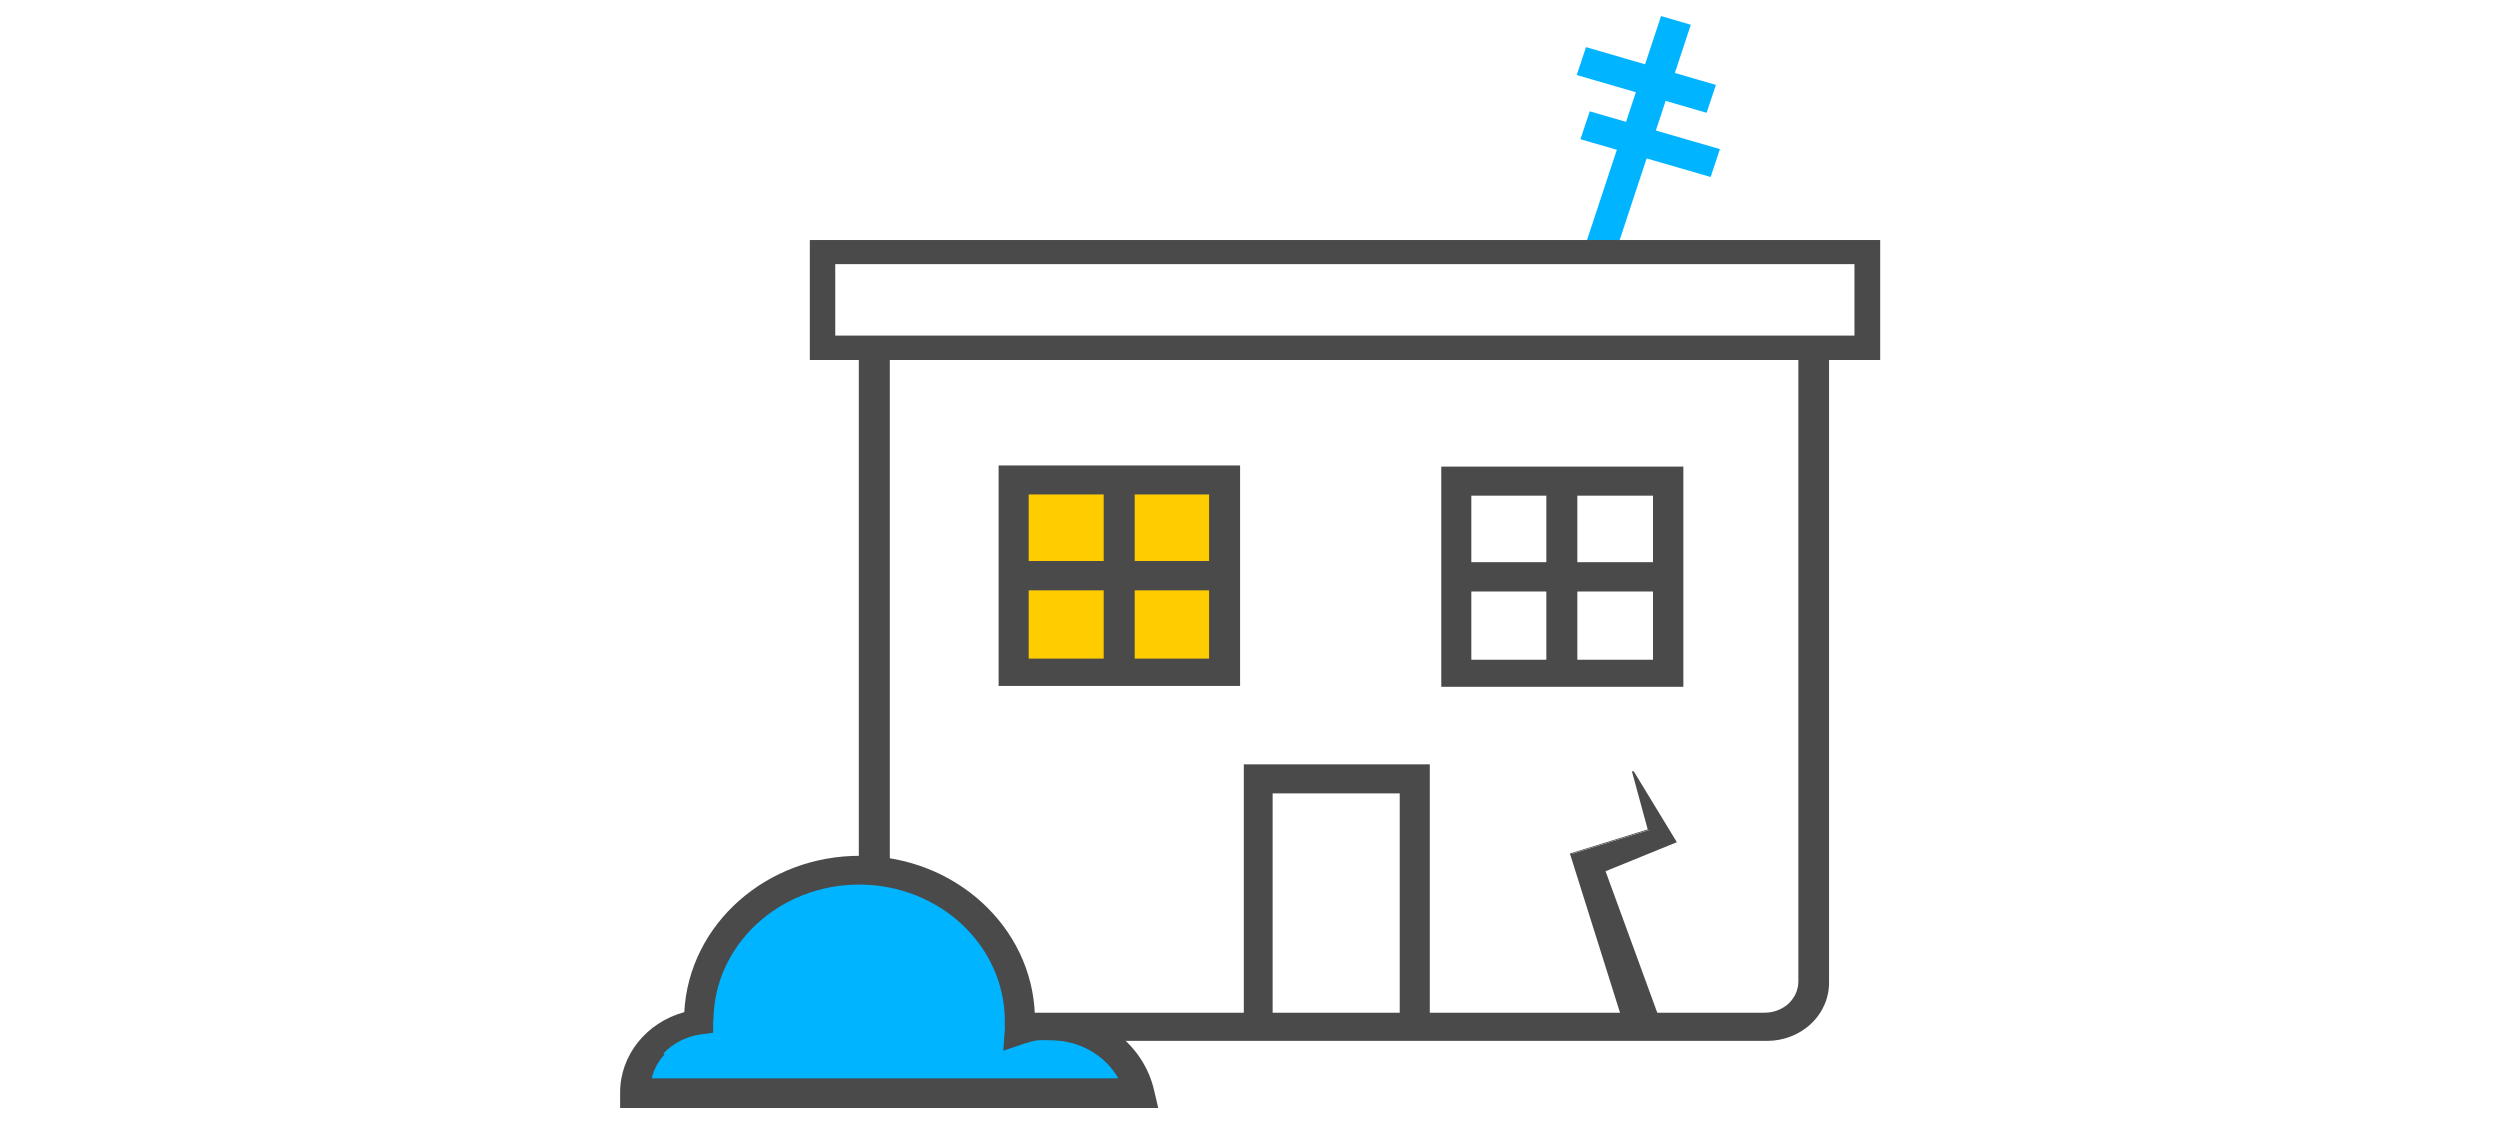 <svg id="eWAtmygHZYK1" xmlns="http://www.w3.org/2000/svg" xmlns:xlink="http://www.w3.org/1999/xlink" viewBox="-17.5 0 75.65 34" shape-rendering="geometricPrecision" text-rendering="geometricPrecision"><g transform="matrix(.938 0 0 0.879 1.265 0.486)"><g><path d="M39,11.62v21.61c.013.539-.191,1.061-.568,1.447s-.893.604-1.432.603h-27.3c-.539 0-1.056-.217-1.432-.603s-.581-.908-.568-1.447v-21.61h1v21.61c-.002.567.435,1.038,1,1.08h27.23c.284-.002.556-.113.76-.31.205-.203.321-.481.32-.77v-21.61Z" fill="#4a4a4a"/><polygon points="12.7,15.96 19.52,15.96 19.52,22.57 12.7,22.57 12.7,15.96 12.7,15.96" fill="#fc0" fill-rule="evenodd"/><path d="M12.7,15.47h7.3v7.59h-7.79v-7.59Zm6.34,1h-5.86v5.65h5.82v-5.68Z" fill="#4a4a4a"/><path d="M20.57,25.76h5.55v9.49h-6v-9.49Zm4.58,1h-4.1v7.57h4.1v-7.61Z" fill="#4a4a4a"/><polygon points="19.52,19.26 19.52,19.77 12.7,19.77 12.7,18.76 19.52,18.76 19.52,19.26 19.52,19.26" fill="#4a4a4a"/><polygon points="16.1,22.86 15.6,22.86 15.6,16.03 16.6,16.03 16.6,22.86 16.1,22.86 16.1,22.86" fill="#4a4a4a"/><path d="M27,15.51h7.3v7.58h-7.81v-7.58Zm6.34,1h-5.88v5.65h5.86v-5.68Z" fill="#4a4a4a"/><polygon points="33.8,19.3 33.8,19.81 26.98,19.81 26.98,18.8 33.8,18.8 33.8,19.3 33.8,19.3" fill="#4a4a4a"/><polygon points="30.38,22.9 29.88,22.9 29.88,16.07 30.88,16.07 30.88,22.9 30.38,22.9 30.38,22.9" fill="#4a4a4a"/><path d="M0.48,37.05v0c.006-1.195.879-2.208,2.06-2.39v0c0-2.861,2.319-5.18,5.18-5.18s5.18,2.319,5.18,5.18c0,.11,0,.23,0,.35.321-.113.659-.171,1-.17c1.361.018,2.539.95,2.87,2.27Z" fill="#00b4ff" fill-rule="evenodd"/><path d="M0,37.06v0v0c-.003-1.281.841-2.41,2.07-2.77.149-3.031,2.663-5.405,5.698-5.381s5.511,2.438,5.612,5.471c.17-.01.34-.01.51,0c.753-.032,1.494.186,2.11.62.631.503,1.066,1.21,1.23,2l.13.59h-17.36v-.48Zm1.43-1.31c-.203.235-.343.517-.41.82h15.05c-.427-.808-1.266-1.312-2.18-1.31-.143-.01-.287-.01-.43,0-.139.027-.276.064-.41.11l-.69.25.05-.73c.004-.053.004-.107,0-.16v-.13c0-2.596-2.104-4.7-4.7-4.7s-4.7,2.104-4.7,4.7h-.01v.4l-.42.06c-.457.074-.874.303-1.18.65Z" fill="#4a4a4a"/><polygon points="31.57,8.2 31.09,8.04 33.58,0 34.54,0.3 32.05,8.34 31.57,8.2 31.57,8.2" fill="#00b4ff"/><polygon points="35.2,2.85 35.05,3.33 30.86,2.03 31.16,1.07 35.35,2.37 35.2,2.85 35.2,2.85" fill="#00b4ff"/><polygon points="35.33,5.06 35.18,5.54 30.98,4.24 31.28,3.28 35.48,4.58 35.33,5.06 35.33,5.06" fill="#00b4ff"/><path d="M6.53,7.71h34.12v4.13h-34.53v-4.13Zm33.29.83h-32.88v2.46h32.88v-2.46Z" fill="#4a4a4a"/><polygon points="32.54,35.16 30.68,28.85 33.2,28.02 32.67,26 34.04,28.41 31.74,29.41 33.59,34.77 32.54,35.16 32.54,35.16" fill="#4a4a4a" fill-rule="evenodd"/><path d="M32.51,35.17l-1.87-6.34L33.15,28l-.51-2h.06l1.39,2.44-2.3,1l1.84,5.37-1.11.4v0Zm-1.79-6.3l1.84,6.24l1-.36-1.86-5.36l2.29-1-1.22-2.14.47,1.75-2.52.83Z" fill="#4a4a4a"/></g></g></svg>
